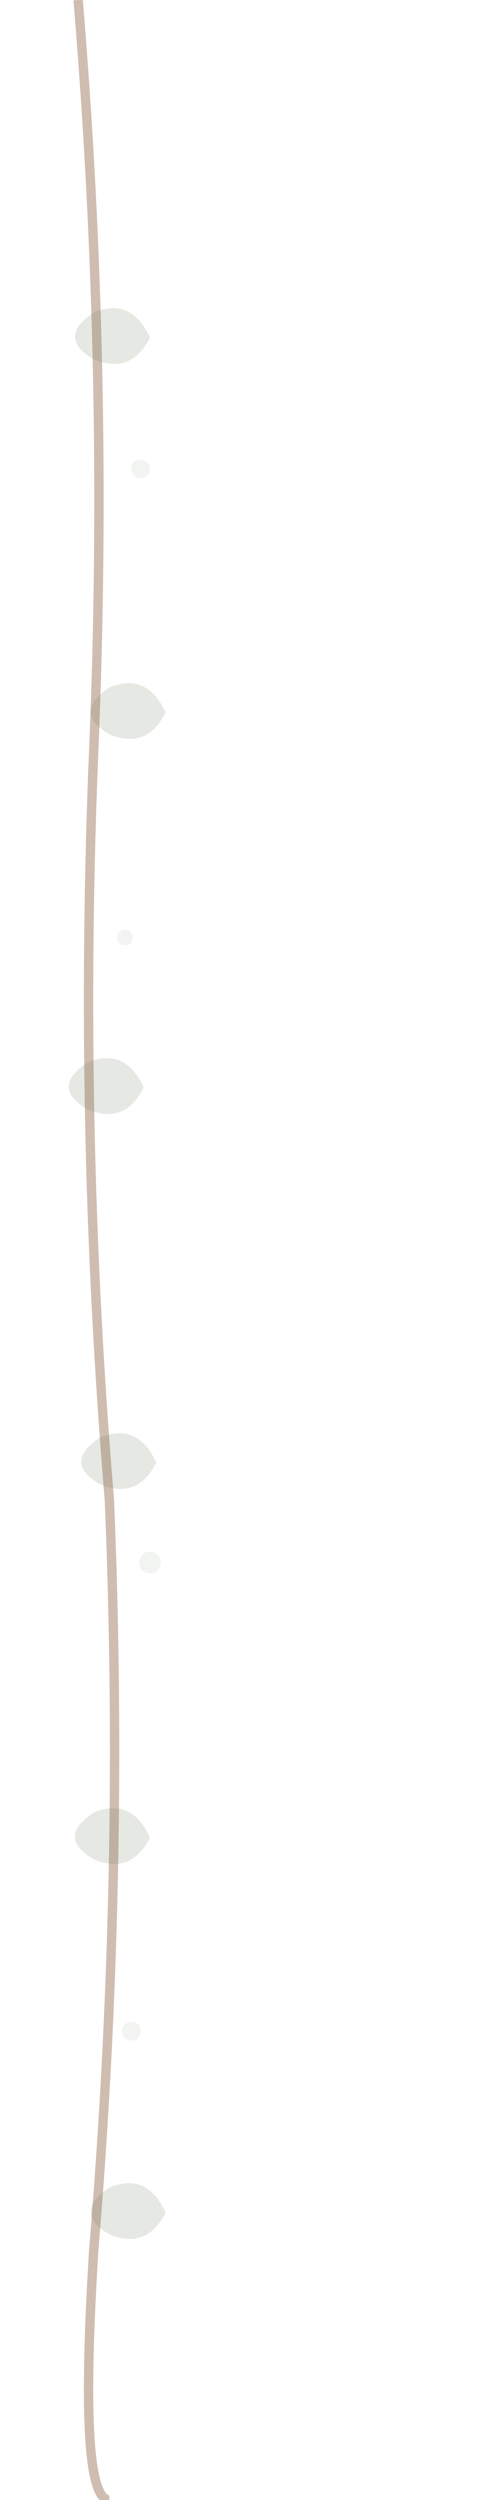 <?xml version="1.0" encoding="UTF-8"?>
<svg viewBox="0 0 160 800" xmlns="http://www.w3.org/2000/svg">
  <defs>
    <filter id="organicTextureRight" x="0%" y="0%" width="100%" height="100%">
      <feTurbulence baseFrequency="0.02" numOctaves="2" result="noise" seed="2" />
      <feDisplacementMap in="SourceGraphic" in2="noise" scale="1.5" />
    </filter>
  </defs>
  
  <!-- Main vine with organic texture -->
  <path
    d="M25,0 Q35,120 30,240 Q25,360 35,480 Q40,600 30,720 Q25,800 35,800"
    stroke="rgba(139, 90, 60, 0.4)"
    stroke-width="3"
    fill="none"
    filter="url(#organicTextureRight)"
  />
  
  <!-- Botanical elements -->
  <g fill="rgba(90, 107, 71, 0.15)" filter="url(#organicTextureRight)">
    <path d="M30,100 Q42,95 48,108 Q42,120 30,115 Q18,108 30,100" />
    <path d="M35,220 Q47,215 53,228 Q47,240 35,235 Q23,228 35,220" />
    <path d="M28,340 Q40,335 46,348 Q40,360 28,355 Q16,348 28,340" />
    <path d="M32,460 Q44,455 50,468 Q44,480 32,475 Q20,468 32,460" />
    <path d="M30,580 Q42,575 48,588 Q42,600 30,595 Q18,588 30,580" />
    <path d="M35,700 Q47,695 53,708 Q47,720 35,715 Q23,708 35,700" />
    
    <!-- Small flowers -->
    <circle cx="45" cy="150" r="3" fill="rgba(168, 181, 160, 0.15)" />
    <circle cx="40" cy="300" r="2.5" fill="rgba(168, 181, 160, 0.15)" />
    <circle cx="48" cy="500" r="3.5" fill="rgba(168, 181, 160, 0.15)" />
    <circle cx="42" cy="650" r="3" fill="rgba(168, 181, 160, 0.15)" />
  </g>
</svg>